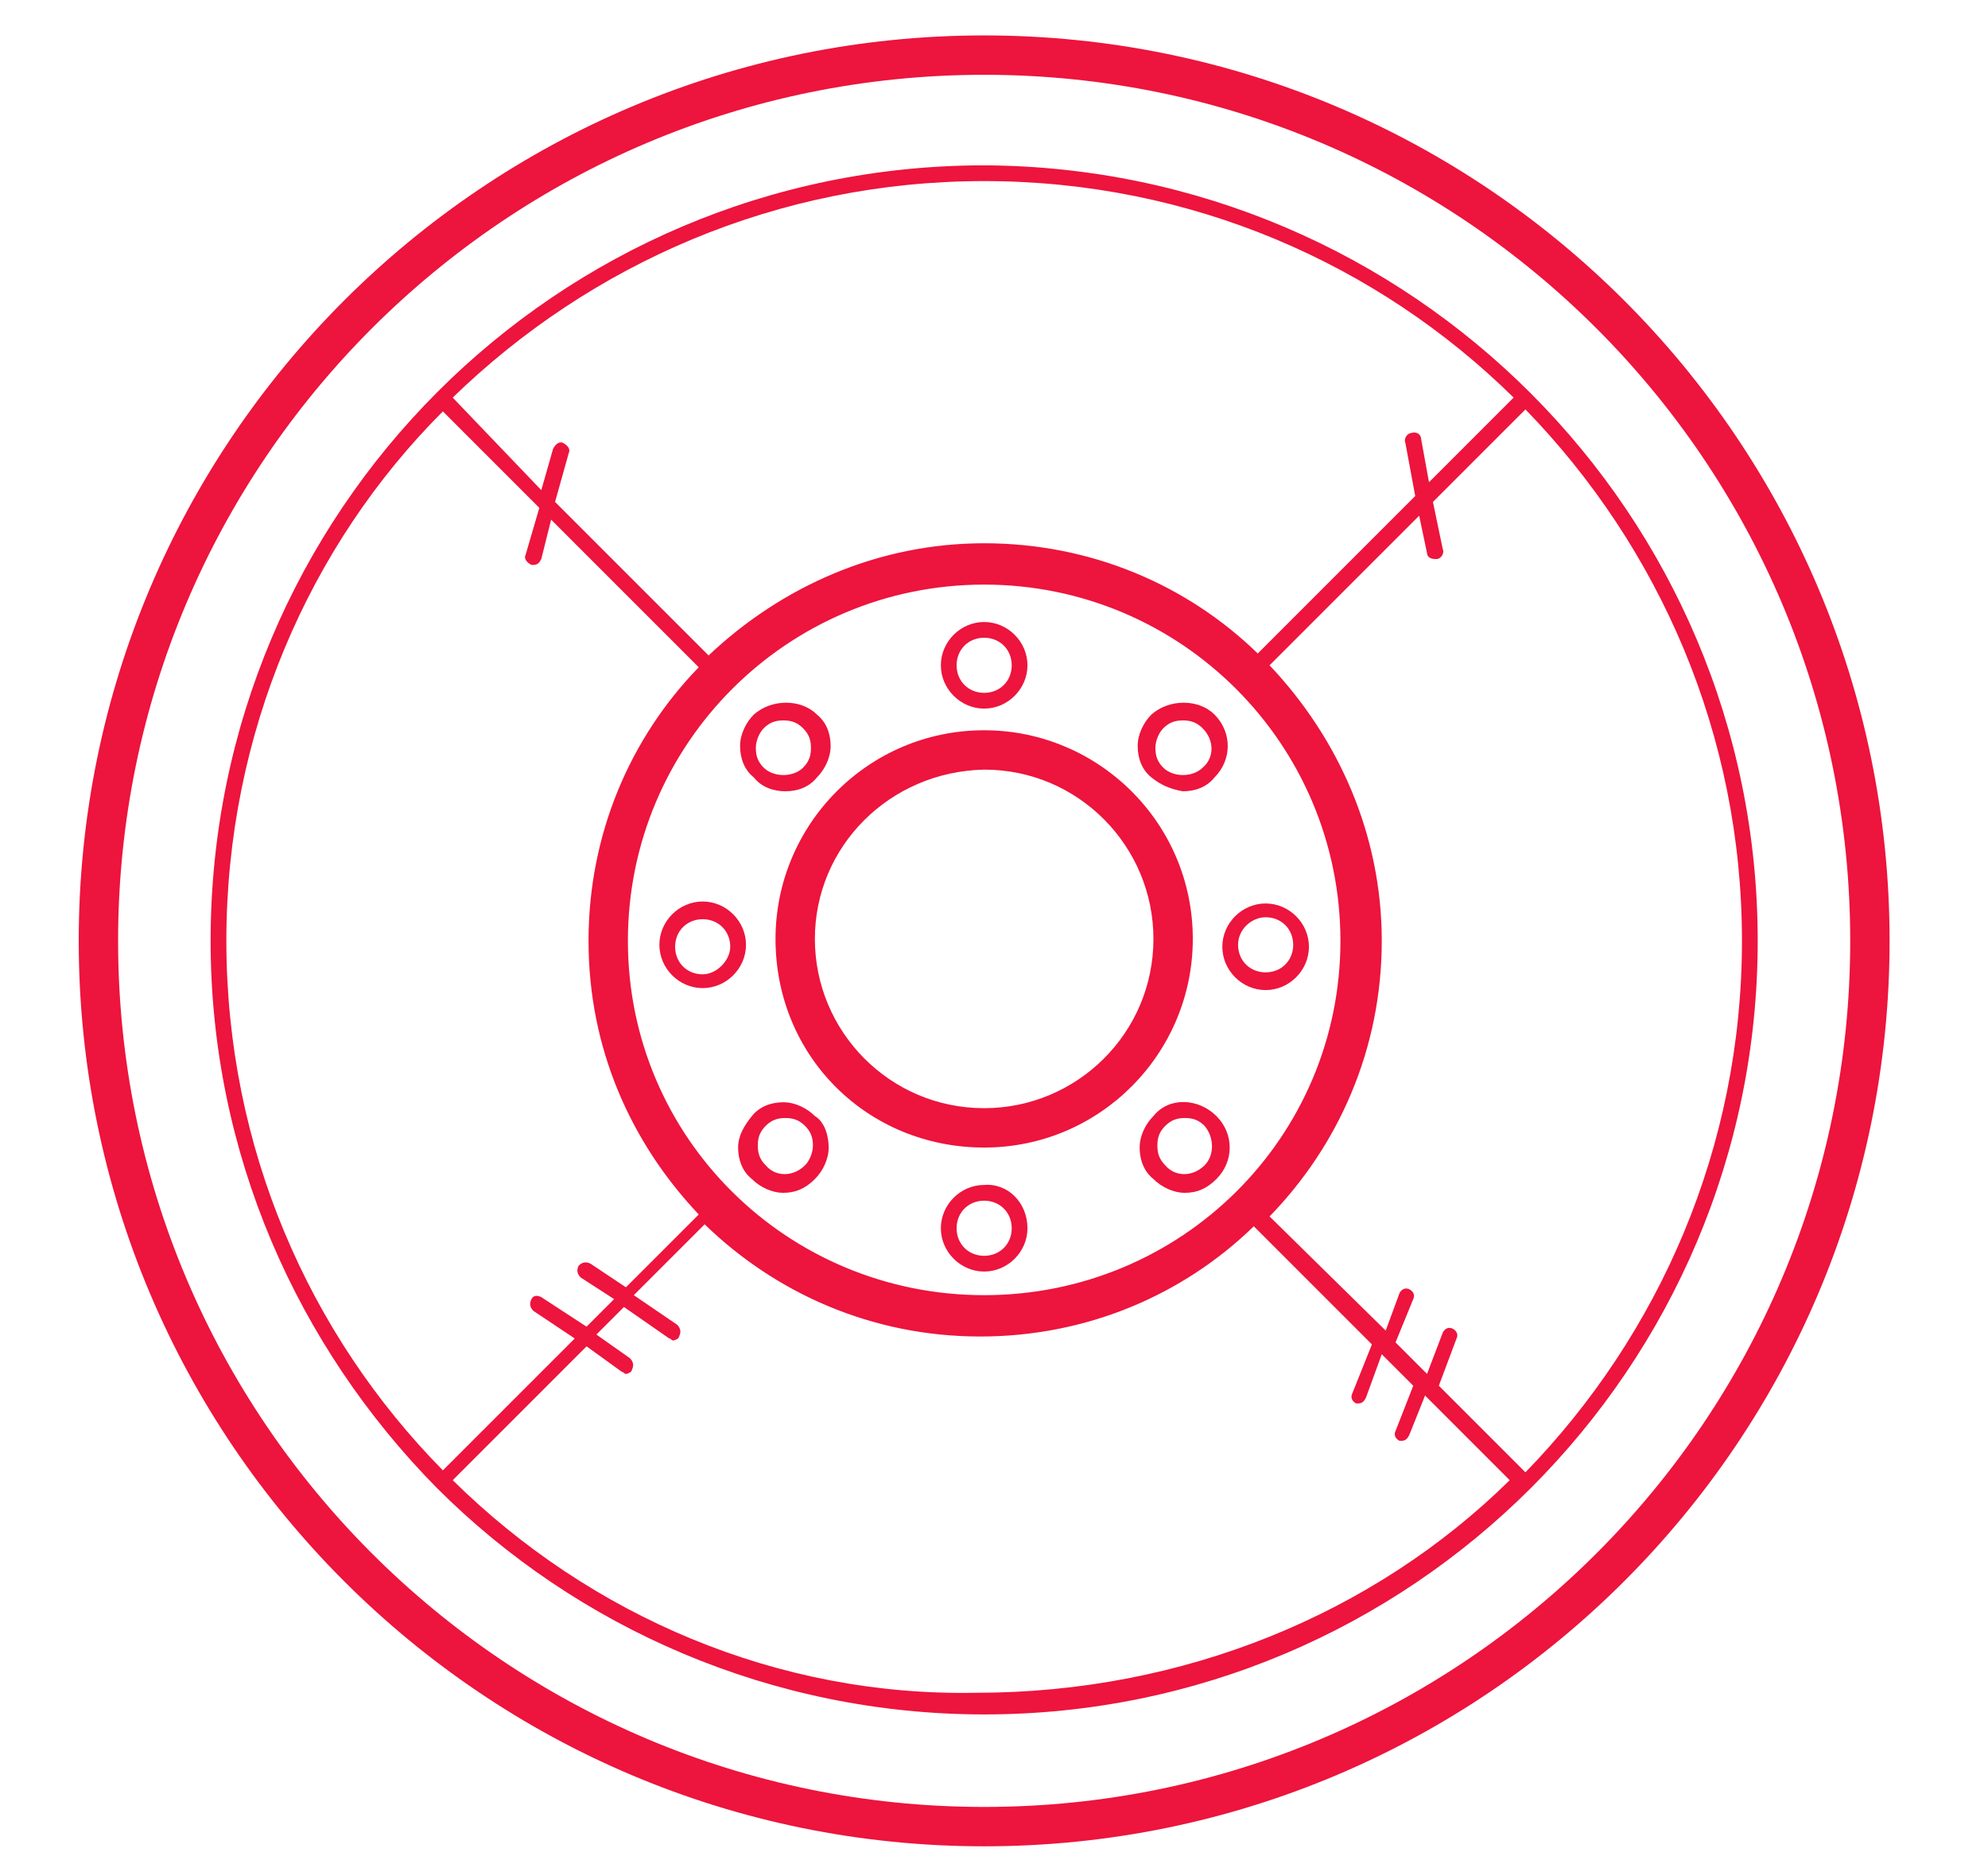 <?xml version="1.0" encoding="utf-8"?>
<!-- Generator: Adobe Illustrator 22.0.1, SVG Export Plug-In . SVG Version: 6.00 Build 0)  -->
<svg version="1.1" id="Layer_1" xmlns="http://www.w3.org/2000/svg" xmlns:xlink="http://www.w3.org/1999/xlink" x="0px" y="0px"
	 viewBox="0 0 101 94.5" style="enable-background:new 0 0 101 94.5;" xml:space="preserve">
<style type="text/css">
	.st0{fill:#ED143D;}
</style>
<path class="st0" d="M50,1.8c-25.4,0-46,20.6-46,46s20.6,46,46,46s46-20.6,46-46S75.4,1.8,50,1.8z M50,91.8c-24.3,0-44-19.7-44-44
	s19.7-44,44-44s44,19.7,44,44S74.3,91.8,50,91.8z"/>
<path class="st0" d="M50,8.4C28.3,8.4,10.7,26,10.7,47.8c0,10.8,4.4,20.6,11.5,27.8c7.1,7.1,17,11.5,27.8,11.5
	c21.7,0,39.3-17.6,39.3-39.3S71.7,8.5,50,8.4z M77.5,74.8l-4.4-4.4L74,68c0.1-0.2,0-0.4-0.2-0.5s-0.4,0-0.5,0.2l-0.8,2.1l-1.6-1.6
	l0.9-2.2c0.1-0.2,0-0.4-0.2-0.5s-0.4,0-0.5,0.2l-0.7,1.9l-5.9-5.8c3.5-3.6,5.7-8.5,5.7-14c0-5.4-2.2-10.3-5.7-14l7.6-7.6l0.4,1.9
	c0,0.2,0.2,0.3,0.4,0.3H73c0.2,0,0.4-0.3,0.3-0.5l-0.5-2.4l4.7-4.7c6.8,7,11,16.5,11,27S84.3,67.8,77.5,74.8z M31.9,47.8
	c0-10,8.1-18.1,18.1-18.1s18.1,8.1,18.1,18.1s-8.1,18-18.1,18S31.9,57.8,31.9,47.8z M76.9,20.2l-4.3,4.3l-0.4-2.2
	c0-0.2-0.2-0.4-0.5-0.3c-0.2,0-0.4,0.3-0.3,0.5l0.5,2.7l-8,8c-3.6-3.5-8.5-5.6-13.9-5.6s-10.3,2.2-14,5.7l-7.8-7.8l0.7-2.5
	c0.1-0.2-0.1-0.4-0.3-0.5c-0.2-0.1-0.4,0.1-0.5,0.3l-0.6,2.1L23,20.2c7-6.8,16.5-11,27-11S70,13.4,76.9,20.2z M22.5,20.9l4.9,4.9
	l-0.7,2.4c-0.1,0.2,0.1,0.4,0.3,0.5h0.1c0.2,0,0.3-0.1,0.4-0.3l0.5-2l7.5,7.5c-3.5,3.6-5.6,8.5-5.6,13.9S32,58,35.5,61.7l-3.7,3.7
	L30,64.2c-0.2-0.1-0.4-0.1-0.6,0.1c-0.1,0.2-0.1,0.4,0.1,0.6l1.7,1.1l-1.4,1.4l-2.3-1.5c-0.2-0.1-0.4-0.1-0.5,0.1s-0.1,0.4,0.1,0.6
	l2.1,1.4l-6.7,6.7c-6.8-6.9-11-16.4-11-26.9S15.7,27.7,22.5,20.9z M23,75.2l6.8-6.8l1.8,1.3c0.1,0,0.1,0.1,0.2,0.1s0.3-0.1,0.3-0.2
	c0.1-0.2,0.1-0.4-0.1-0.6l-1.7-1.2l1.4-1.4L34,68c0.1,0,0.1,0.1,0.2,0.1c0.1,0,0.3-0.1,0.3-0.2c0.1-0.2,0.1-0.4-0.1-0.6l-2.2-1.5
	l3.6-3.6c3.6,3.5,8.5,5.7,14,5.7c5.4,0,10.3-2.1,13.9-5.6l6,6l-1,2.5c-0.1,0.2,0,0.4,0.2,0.5H69c0.2,0,0.3-0.1,0.4-0.3l0.8-2.2
	l1.6,1.6l-0.9,2.3c-0.1,0.2,0,0.4,0.2,0.5h0.1c0.2,0,0.3-0.1,0.4-0.3l0.8-2l4.3,4.3C69.8,82,60.1,86,49.6,86
	C39.5,86.2,30,82.1,23,75.2z"/>
<path class="st0" d="M50,58.3c5.9,0,10.6-4.8,10.6-10.6c0-5.9-4.8-10.6-10.6-10.6c-5.9,0-10.6,4.8-10.6,10.6
	C39.4,53.7,44.1,58.3,50,58.3z M50,39.1c4.8,0,8.6,3.9,8.6,8.6c0,4.8-3.9,8.6-8.6,8.6c-4.8,0-8.6-3.9-8.6-8.6S45.2,39.2,50,39.1z"/>
<path class="st0" d="M50,36c1.2,0,2.2-1,2.2-2.2s-1-2.2-2.2-2.2s-2.2,1-2.2,2.2S48.8,36,50,36z M50,32.4c0.8,0,1.4,0.6,1.4,1.4
	c0,0.8-0.6,1.4-1.4,1.4c-0.8,0-1.4-0.6-1.4-1.4S49.2,32.4,50,32.4z"/>
<path class="st0" d="M50,60.2c-1.2,0-2.2,1-2.2,2.2s1,2.2,2.2,2.2s2.2-1,2.2-2.2C52.2,61.1,51.2,60.1,50,60.2z M50,63.8
	c-0.8,0-1.4-0.6-1.4-1.4c0-0.8,0.6-1.4,1.4-1.4c0.8,0,1.4,0.6,1.4,1.4S50.8,63.8,50,63.8z"/>
<path class="st0" d="M60.1,40.2c0.6,0,1.2-0.2,1.6-0.7c0.9-0.9,0.9-2.3,0-3.2c-0.8-0.8-2.3-0.8-3.2,0c-0.4,0.4-0.7,1-0.7,1.6
	s0.2,1.2,0.7,1.6C59,39.9,59.5,40.1,60.1,40.2z M59.1,37c0.3-0.3,0.6-0.4,1-0.4s0.7,0.1,1,0.4c0.6,0.6,0.6,1.5,0,2
	c-0.5,0.5-1.5,0.5-2,0c-0.3-0.3-0.4-0.6-0.4-1S58.9,37.2,59.1,37z"/>
<path class="st0" d="M41.4,56.7c-0.4-0.4-1-0.7-1.6-0.7s-1.2,0.2-1.6,0.7c-0.4,0.5-0.7,1-0.7,1.6s0.2,1.2,0.7,1.6
	c0.4,0.4,1,0.7,1.6,0.7s1.1-0.2,1.6-0.7c0.4-0.4,0.7-1,0.7-1.6S41.9,57,41.4,56.7L41.4,56.7z M40.9,59.2c-0.6,0.6-1.5,0.6-2,0
	c-0.3-0.3-0.4-0.6-0.4-1s0.1-0.7,0.4-1c0.3-0.3,0.6-0.4,1-0.4s0.7,0.1,1,0.4c0.3,0.3,0.4,0.6,0.4,1S41.1,59,40.9,59.2z"/>
<path class="st0" d="M64.3,50.3c1.2,0,2.2-1,2.2-2.2s-1-2.2-2.2-2.2c-1.2,0-2.2,1-2.2,2.2S63.1,50.3,64.3,50.3z M64.3,46.6
	c0.8,0,1.4,0.6,1.4,1.4c0,0.8-0.6,1.4-1.4,1.4c-0.8,0-1.4-0.6-1.4-1.4C62.9,47.2,63.6,46.6,64.3,46.6z"/>
<path class="st0" d="M37.9,48c0-1.2-1-2.2-2.2-2.2s-2.2,1-2.2,2.2s1,2.2,2.2,2.2S37.9,49.2,37.9,48z M35.7,49.5
	c-0.8,0-1.4-0.6-1.4-1.4c0-0.8,0.6-1.4,1.4-1.4c0.8,0,1.4,0.6,1.4,1.4C37.1,48.8,36.4,49.5,35.7,49.5z"/>
<path class="st0" d="M58.6,56.7c-0.4,0.4-0.7,1-0.7,1.6s0.2,1.2,0.7,1.6c0.4,0.4,1,0.7,1.6,0.7s1.1-0.2,1.6-0.7
	c0.9-0.9,0.9-2.3,0-3.2S59.4,55.7,58.6,56.7z M61.2,59.2c-0.6,0.6-1.5,0.6-2,0c-0.3-0.3-0.4-0.6-0.4-1s0.1-0.7,0.4-1
	c0.3-0.3,0.6-0.4,1-0.4s0.7,0.1,1,0.4C61.7,57.8,61.7,58.7,61.2,59.2z"/>
<path class="st0" d="M39.9,40.2c0.6,0,1.2-0.2,1.6-0.7c0.4-0.4,0.7-1,0.7-1.6s-0.2-1.2-0.7-1.6c-0.8-0.8-2.3-0.8-3.2,0
	c-0.4,0.4-0.7,1-0.7,1.6s0.2,1.2,0.7,1.6C38.7,40,39.3,40.2,39.9,40.2z M38.8,37c0.3-0.3,0.6-0.4,1-0.4s0.7,0.1,1,0.4
	c0.3,0.3,0.4,0.6,0.4,1s-0.1,0.7-0.4,1c-0.5,0.5-1.5,0.5-2,0c-0.3-0.3-0.4-0.6-0.4-1S38.6,37.2,38.8,37z"/>
</svg>
